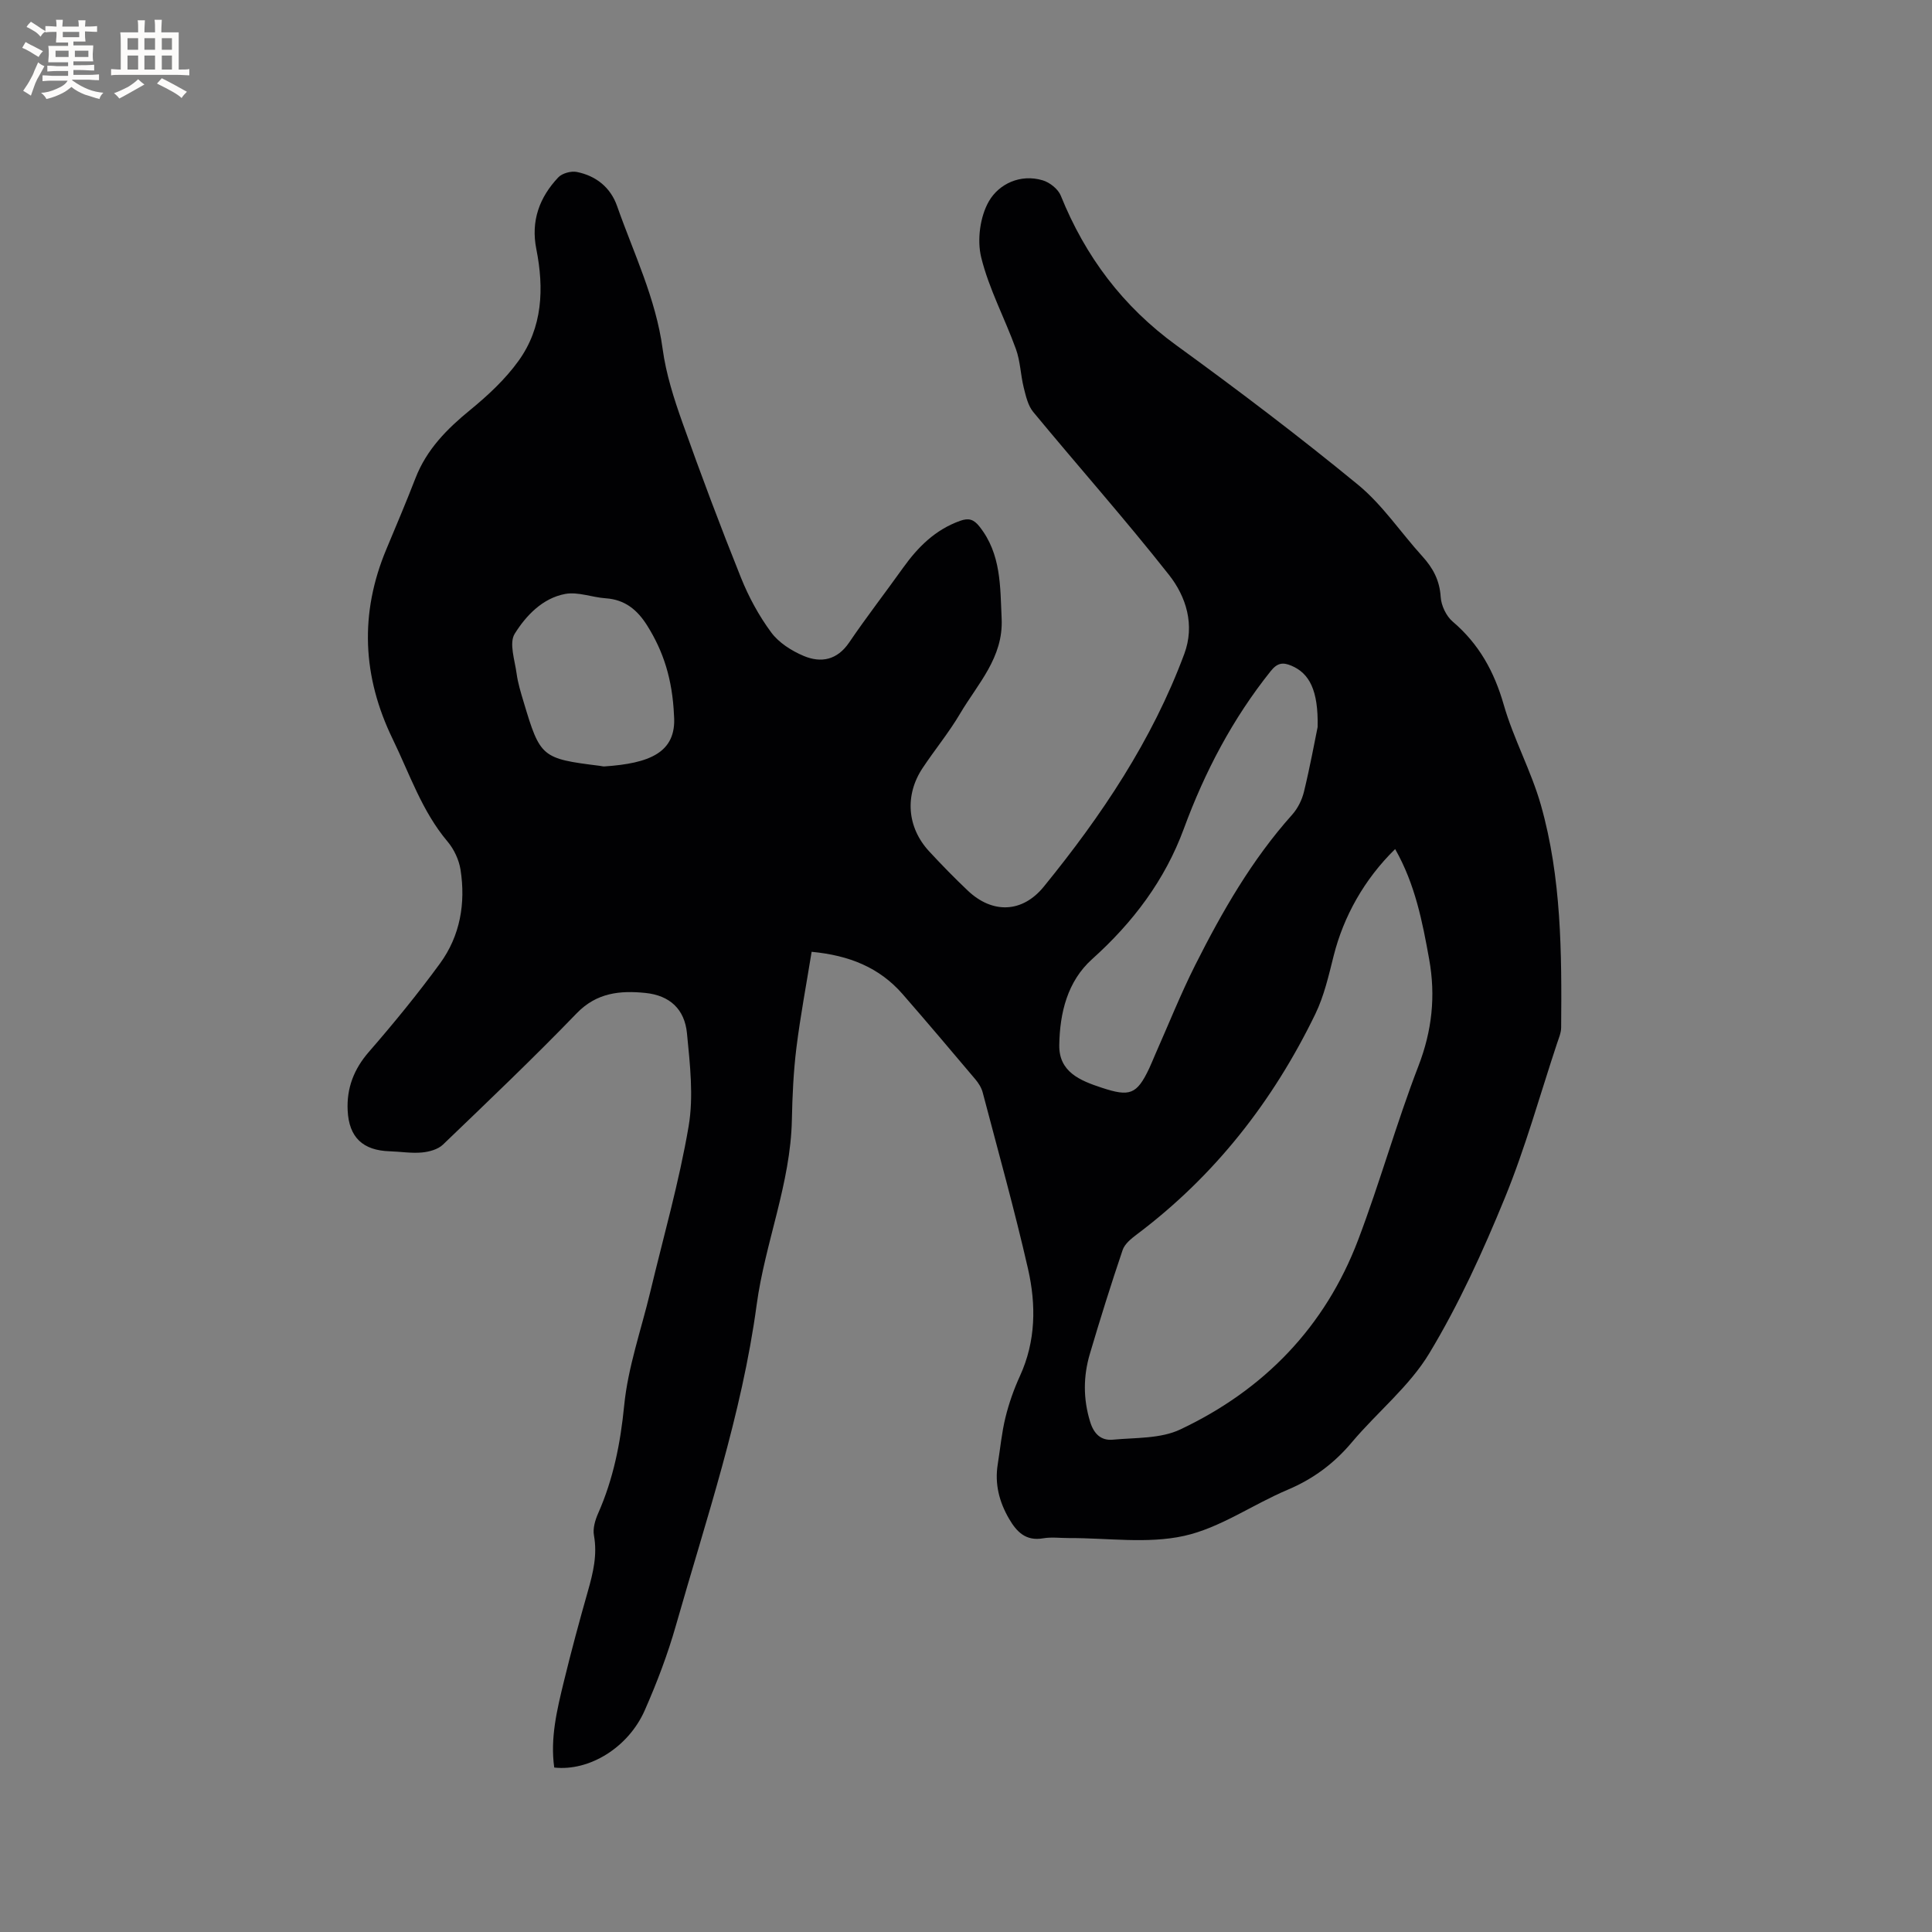 <svg enable-background="new 0 0 400 400" viewBox="0 0 400 400" xmlns="http://www.w3.org/2000/svg"><rect x="0" y="0" width="400" height="400" fill="#808080" stroke="none"/><path d="m168.04 197.06c-1.09 6.75-2.33 13.28-3.15 19.86-.61 4.94-.84 9.94-.94 14.92-.27 13.2-5.55 25.44-7.29 38.29-3.08 22.8-10.47 44.44-16.72 66.4-1.7 5.99-3.94 11.87-6.45 17.57-3.41 7.74-11.51 12.66-18.74 11.85-.86-6.09.57-11.96 1.99-17.8 1.53-6.28 3.21-12.52 4.98-18.73 1.08-3.8 1.98-7.51 1.25-11.54-.26-1.43.25-3.16.87-4.56 3.15-7.13 4.62-14.51 5.39-22.33.78-7.92 3.52-15.66 5.39-23.47 2.73-11.42 5.98-22.76 7.95-34.32 1.06-6.23.28-12.87-.34-19.27-.49-5.01-3.57-7.83-8.59-8.35-5.19-.53-10.08-.1-14.24 4.21-8.98 9.3-18.36 18.23-27.69 27.19-1.04 1-2.86 1.49-4.36 1.63-2.19.2-4.44-.18-6.66-.25-5.54-.17-8.44-2.85-8.71-8.44-.23-4.62 1.28-8.57 4.41-12.16 5.13-5.9 10.1-11.98 14.71-18.29 4.17-5.72 5.33-12.44 4.25-19.39-.32-2.05-1.34-4.24-2.68-5.83-5.31-6.29-7.85-14-11.36-21.22-6.29-12.93-6.9-26.02-1.31-39.34 2.04-4.88 4.11-9.76 6.02-14.69 2.3-5.94 6.51-10.19 11.35-14.14 3.65-2.99 7.22-6.31 9.96-10.11 5.03-6.95 5.33-15.02 3.71-23.18-1.16-5.83.64-10.71 4.55-14.85.8-.85 2.64-1.35 3.82-1.12 3.99.79 7 3.21 8.35 7.06 3.43 9.76 8.02 19.11 9.43 29.57.7 5.18 2.34 10.31 4.1 15.26 3.83 10.77 7.85 21.48 12.11 32.09 1.6 3.99 3.71 7.89 6.26 11.34 1.58 2.15 4.23 3.83 6.75 4.89 3.59 1.5 6.92.86 9.4-2.79 3.57-5.26 7.47-10.29 11.16-15.46 3.08-4.31 6.68-7.9 11.82-9.73 1.77-.63 2.81-.32 4.01 1.2 4.5 5.69 4.27 12.37 4.58 19.07.37 8.07-4.97 13.48-8.61 19.66-2.31 3.91-5.23 7.46-7.75 11.25-3.75 5.63-3.22 12.31 1.34 17.24 2.59 2.8 5.26 5.54 8.03 8.16 5.1 4.82 11.28 4.61 15.71-.83 11.96-14.69 22.45-30.31 29.1-48.21 2.21-5.96.41-11.81-3.19-16.37-9.05-11.48-18.78-22.44-28.1-33.72-1.09-1.32-1.52-3.3-1.96-5.04-.65-2.63-.7-5.44-1.61-7.96-2.3-6.37-5.59-12.46-7.19-18.98-.89-3.62-.24-8.49 1.62-11.68 2.06-3.52 6.45-5.67 11.1-4.29 1.46.43 3.2 1.8 3.75 3.17 5.09 12.61 12.84 22.94 23.94 31 12.78 9.28 25.39 18.83 37.59 28.85 5.08 4.17 8.87 9.92 13.35 14.85 2.21 2.43 3.57 4.99 3.78 8.4.11 1.77 1.14 3.95 2.48 5.09 5.44 4.63 8.6 10.34 10.57 17.21 2.03 7.08 5.69 13.7 7.7 20.79 4.26 15.04 4.32 30.57 4.19 46.06-.01 1.12-.52 2.26-.88 3.36-3.53 10.65-6.53 21.52-10.77 31.88-4.52 11.04-9.51 22.02-15.65 32.2-4.14 6.87-10.79 12.19-16.04 18.43-3.7 4.4-8.02 7.6-13.33 9.84-7.21 3.04-13.93 7.88-21.4 9.53-7.59 1.68-15.82.42-23.78.45-1.8.01-3.65-.25-5.4.05-3.59.62-5.47-1.32-7.06-4.05-2.04-3.51-2.99-7.21-2.34-11.27.52-3.24.82-6.54 1.6-9.71.72-2.93 1.74-5.83 3-8.58 3.3-7.2 3.36-14.73 1.68-22.13-2.8-12.28-6.2-24.41-9.4-36.59-.26-.98-.87-1.94-1.53-2.72-4.99-5.91-9.99-11.82-15.08-17.66-4.79-5.47-11-7.98-18.8-8.72zm120.81-21.27c-6.4 6.26-10.68 13.97-12.72 22.06-1.03 4.09-1.98 8.32-3.8 12.08-8.77 18.08-20.86 33.56-37.04 45.7-1.13.85-2.44 1.93-2.86 3.17-2.41 7.11-4.65 14.28-6.78 21.48-1.38 4.65-1.41 9.34.05 14.08.78 2.54 2.27 3.94 4.72 3.71 4.69-.44 9.85-.18 13.93-2.11 17.33-8.18 30-21.22 36.85-39.28 4.5-11.86 7.91-24.14 12.47-35.97 2.82-7.31 3.59-14.5 2.23-22.07-1.4-7.8-2.91-15.57-7.05-22.85zm-16.05-25.26c.17-7.66-1.74-11.14-5.42-12.7-1.77-.75-2.92-.6-4.28 1.1-7.89 9.86-13.66 20.85-18 32.65-3.93 10.67-10.53 19.4-18.98 26.99-5.14 4.61-6.7 11.16-6.81 17.79-.09 5.55 4.24 7.35 8.82 8.85 5.73 1.88 7.21 1.45 9.79-3.99.45-.95.83-1.94 1.26-2.91 2.74-6.18 5.25-12.48 8.28-18.51 5.58-11.08 11.73-21.81 20.08-31.14 1.15-1.29 2.02-3.05 2.43-4.73 1.27-5.23 2.24-10.53 2.83-13.4zm-133.25-2.33c-.33-7.63-2.22-13.37-5.56-18.69-2.03-3.24-4.6-5.37-8.58-5.64-2.82-.19-5.74-1.39-8.39-.9-4.69.87-8.12 4.49-10.46 8.25-1.2 1.93.03 5.47.4 8.25.27 1.98.87 3.92 1.45 5.85 3.43 11.49 3.74 11.74 15.79 13.24.32.04.63.14.94.12 9.21-.62 14.97-2.8 14.41-10.48z" fill="#010103"/><g fill="#fcfbfa"><path d="m6.8 9.5c.6.3 1.3.7 2.1 1.1-.4.4-.7.8-.9 1.2-.7-.4-1.3-.8-1.8-1.1s-1.1-.6-1.6-.8c.2-.4.5-.8.7-1.2.4.2.8.5 1.5.8zm.9 6.9c-.3.6-.5 1.1-.7 1.7s-.4 1.1-.6 1.7c-.6-.4-1.1-.7-1.6-1 .7-1 1.2-1.8 1.5-2.4.3-.5.6-1.1.8-1.7.3-.6.5-1.2.8-1.8.3.3.8.6 1.3.8-.7 1.3-1.2 2.2-1.5 2.7zm.1-11c.4.3 1 .7 1.7 1.1-.5.2-.8.6-1.1 1.1-.5-.6-1-1-1.4-1.2s-.9-.6-1.5-.8c.2-.4.5-.7.9-1.1.5.3.9.6 1.4.9zm10.5 13.1c1 .4 2 .6 3.1.7-.4.4-.7.8-.8 1.3-.9-.2-1.9-.6-3-.9-1-.4-2-.9-2.8-1.6-.5.4-1.1.9-1.9 1.3s-1.9.9-3.3 1.2c-.1-.3-.5-.8-1.1-1.3 1 0 2.1-.3 3.2-.8 1.2-.5 1.9-1 2.3-1.7h-3.2c-.4 0-1 0-2 .1v-1.2c1 0 1.7.1 2 .1h3.3v-1h-2.3c-.2 0-.9 0-2 .1v-1.2c1.2 0 1.9.1 2 .1h2.3v-.8h-4.1c0-.7.1-1.2.1-1.6 0-.5 0-1.1-.1-1.8h4.1v-.7h-2.5c0-.6.1-1.1.1-1.6v-.6h-.5c-.4 0-1 0-1.8.1v-1.3c1.2 0 1.9.1 2.1.1h.2c0-.3 0-.8-.1-1.4h1.4c0 .6-.1 1-.1 1.4h3.4c0-.4 0-.8-.1-1.3h1.5c0 .4-.1.9-.1 1.3.7 0 1.5 0 2.5-.1v1.2c-1 0-1.8-.1-2.5-.1v.6c0 .3 0 .8.1 1.5h-2.5v.8h4.1c0 .7-.1 1.3-.1 1.8s0 1 .1 1.5h-4.1v.8h1.4c.8 0 1.8 0 2.9-.1v1.2c-1 0-1.9-.1-2.8-.1h-1.5v1h3.2c.3 0 1 0 2.1-.1v1.2c-1.1 0-1.8-.1-2.1-.1h-3.4l-.1.1c1.4 1 2.4 1.5 3.4 1.9zm-4.1-6.7v-1.3h-2.7v1.3zm2.2-4.1v-1.1h-3.4v1.1zm1.9 4.1v-1.3h-2.8v1.3z"/><path d="m37 6.7v2.3 5.4c1 0 1.8 0 2.2-.1v1.3c-.6 0-1.5-.1-2.5-.1h-11.9c-.7 0-1.3 0-1.8.1v-1.3c.5 0 1.1.1 2 .1v-5.2c0-1 0-1.8-.1-2.5h3.7c0-1.3 0-2.1-.1-2.5h1.5c0 .4-.1 1.3-.1 2.5h2.2c0-1.2 0-2.1-.1-2.6h1.5c0 .4-.1 1.3-.1 2.6zm-12.3 13.7c-.3-.4-.7-.8-1.1-1.1 1.1-.4 2.1-.9 2.9-1.3.8-.5 1.5-1 2.1-1.6.4.4.9.8 1.3 1.1-2.5 1.4-4.2 2.4-5.2 2.9zm3.9-10.1v-2.4h-2.2v2.4zm0 4.1v-2.9h-2.2v2.9zm3.5-4.1v-2.4h-2.2v2.4zm0 4.1v-2.9h-2.2v2.9zm.4 2.9 1-1.1c.6.3 1.4.7 2.5 1.3s2 1.1 2.7 1.5c-.4.4-.8.8-1.1 1.3-.8-.8-2.5-1.7-5.1-3zm3.1-7v-2.4h-2.1v2.4zm0 4.1v-2.9h-2.1v2.9z"/></g></svg>